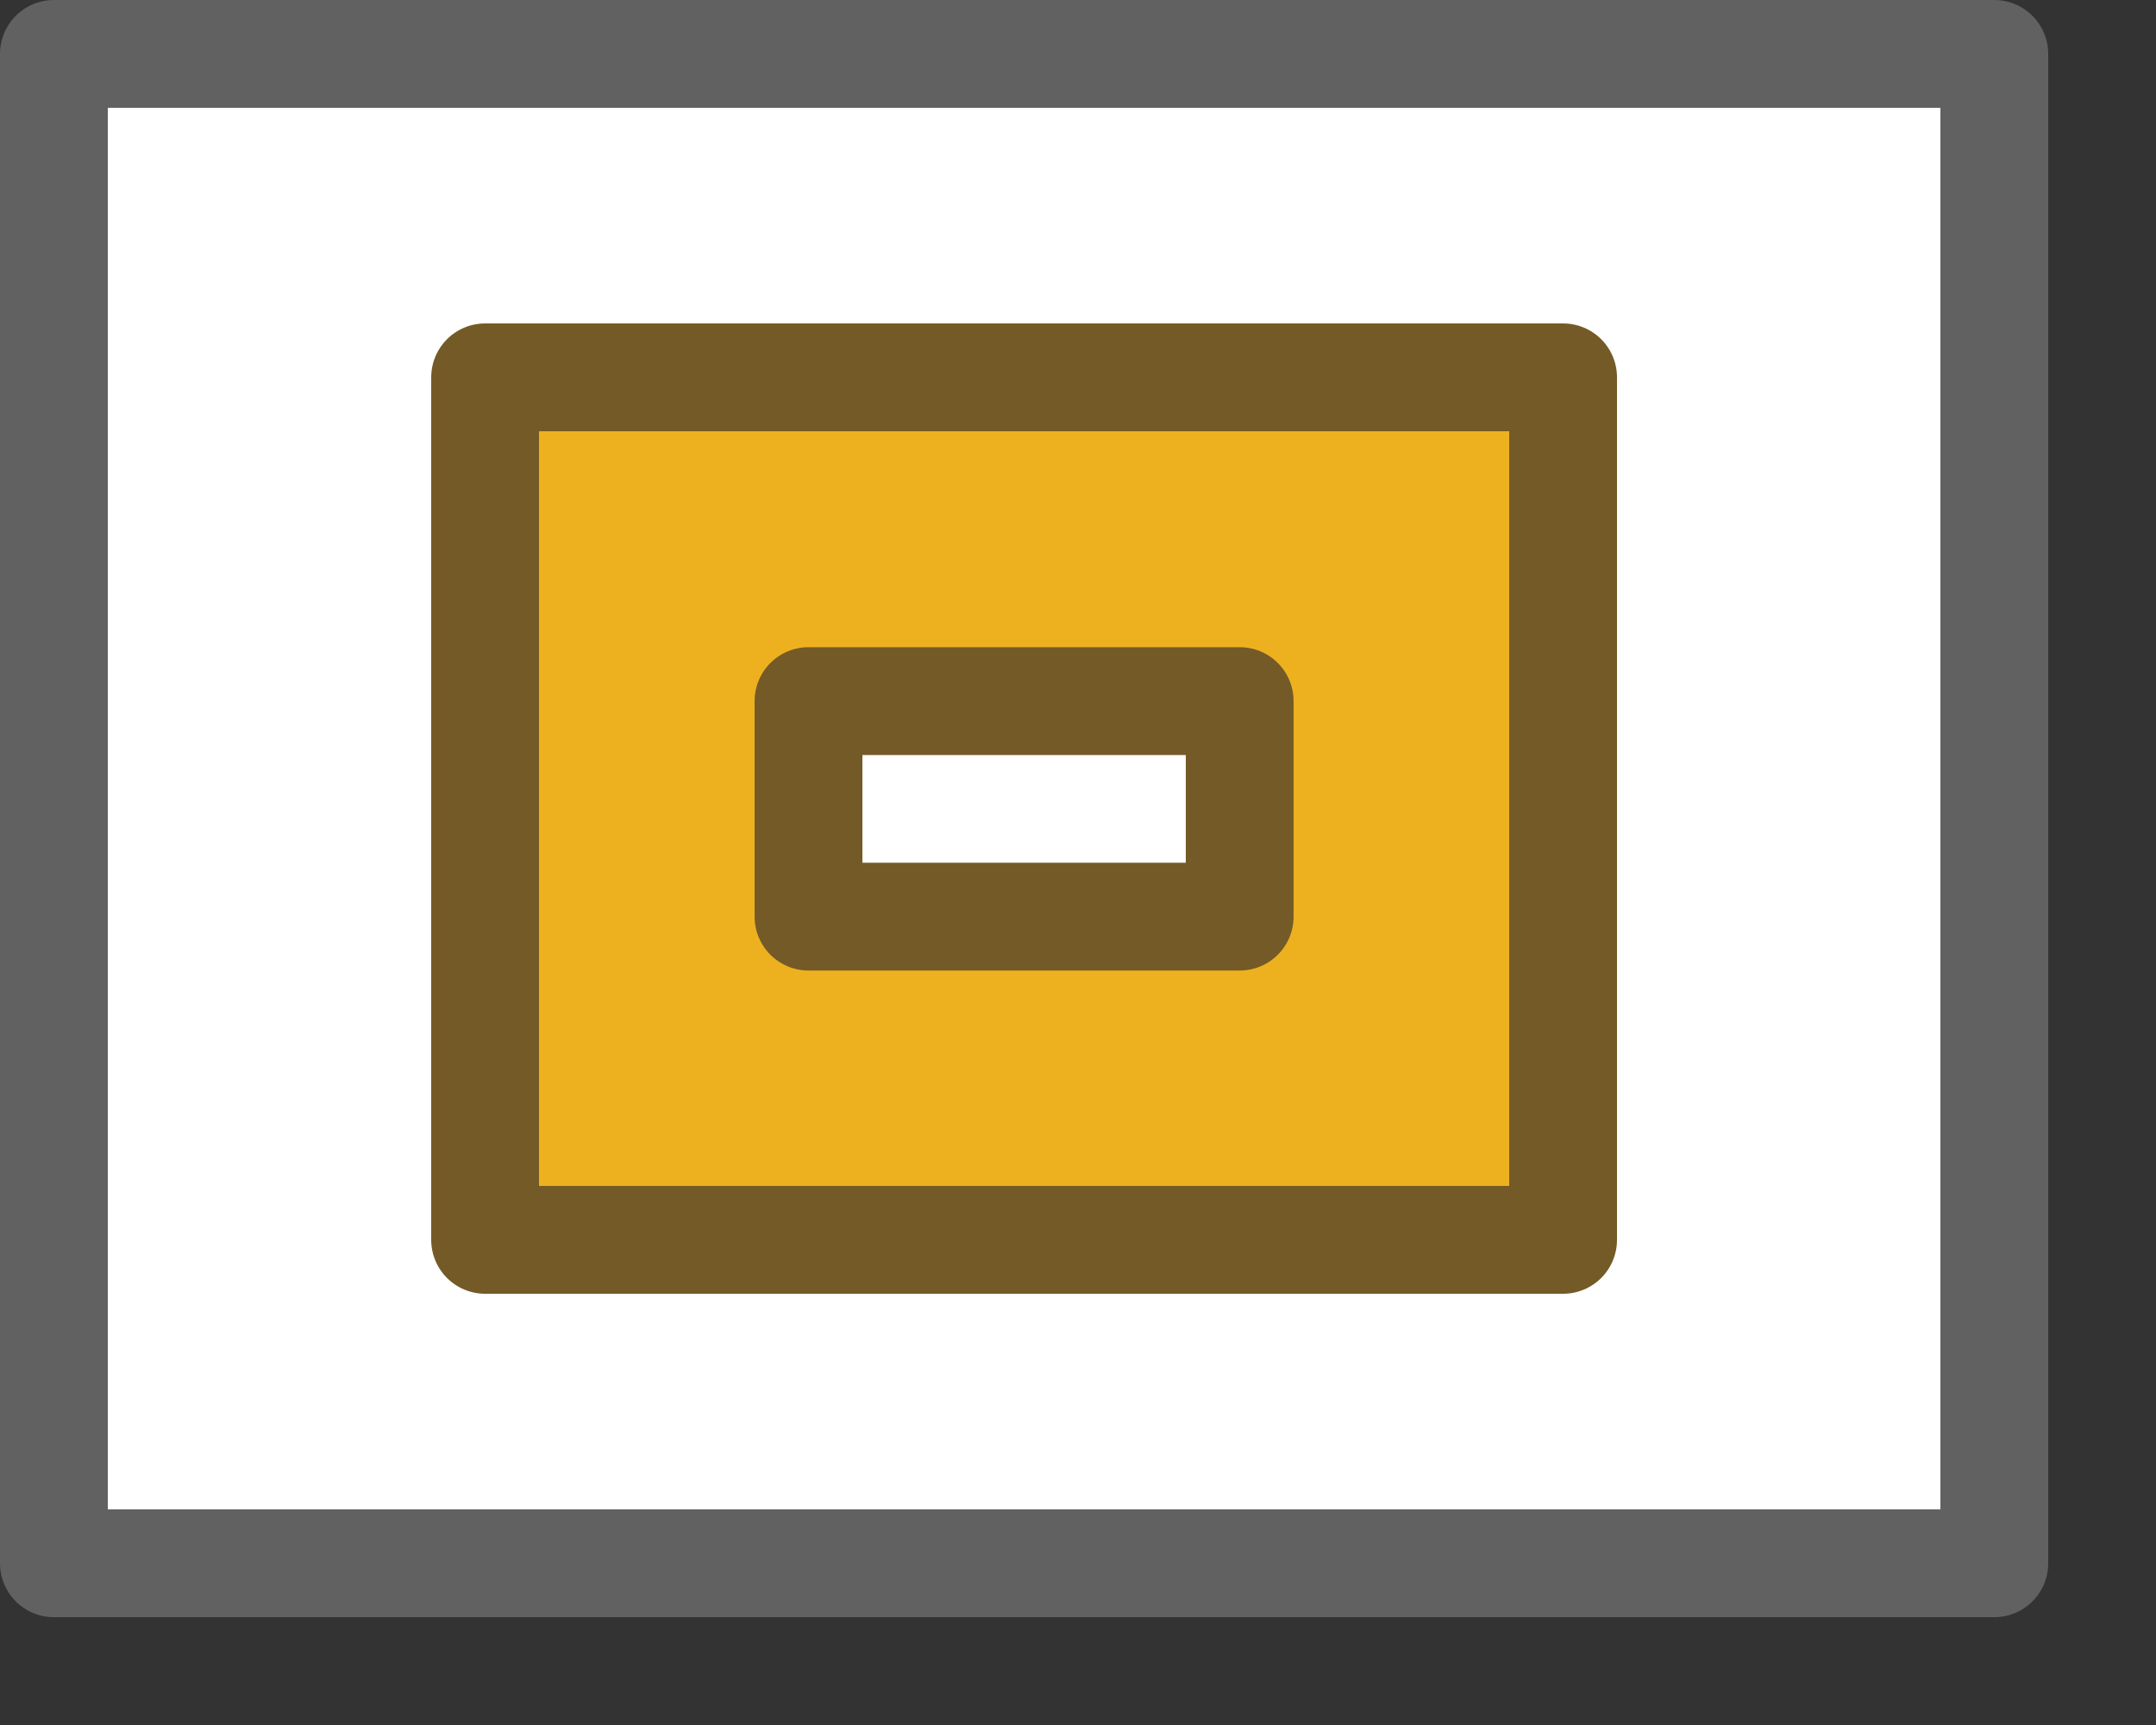 <svg width="20" height="16" viewBox="0 0 20 16" fill="none" xmlns="http://www.w3.org/2000/svg">
<rect x="0" y="0" width="20" height="16" fill="#333333" stroke="none"/>
<rect x="0.5" y="0.548" width="18" height="14" fill="#FFFFFF"/>
<rect x="0.5" y="0.5" width="18" height="14" stroke="#616161" stroke-linejoin="round"/>
<path fill-rule="evenodd" clip-rule="evenodd" d="M14.5 3.5H4.5V11.5H14.5V3.5ZM11.5 6.503H7.5V8.502H11.5V6.503Z" fill="#EDB120" stroke="#745A26" stroke-linejoin="round"/>
</svg>
